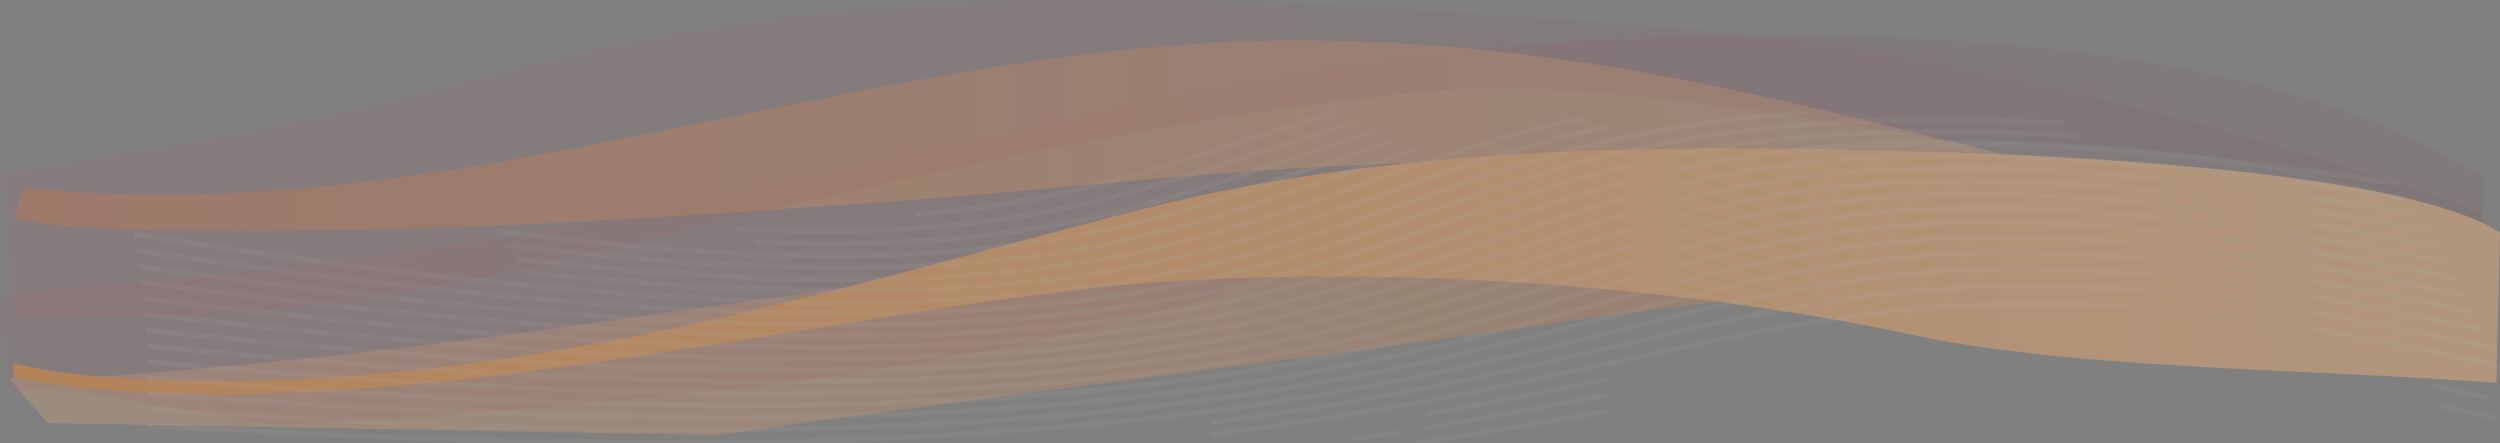 <svg width="1410" height="250" viewBox="0 0 1410 250" fill="none" xmlns="http://www.w3.org/2000/svg">
<rect x="0" y="0" width="1410" height="250" fill="#808080" stroke="none"/>
<g opacity="0.4">
<g opacity="0.56">
<path d="M4.571 213.055C66.273 213.055 66.273 211.844 134.83 205.792C268.517 193.787 381.637 174.52 511.897 157.673C635.3 140.826 765.559 120.348 899.246 113.186C1036.36 104.712 1300.31 101.181 1399.72 143.247L1396.29 154.041C1341.44 142.037 1218.04 150.41 1156.34 154.041C1056.93 158.883 964.376 169.677 871.823 182.892C714.141 205.792 559.887 222.638 405.632 245.437L27.065 238.647L4.571 213.055Z" fill="url(#paint0_linear_263_558)"/>
</g>
<g opacity="0.16">
<path d="M0 167.659C17.139 162.817 54.846 161.607 78.841 159.186C191.961 149.602 298.225 132.756 397.634 113.488C569.028 79.794 712.998 30.465 915.243 21.991C1127.77 12.408 1302.59 35.206 1402 101.382L1398.57 126.703C1282.03 77.373 1052.36 61.737 901.532 100.273C798.695 126.703 716.426 161.607 610.162 186.927C476.475 216.989 332.504 229.094 181.677 238.678C119.976 242.309 62.361 215.641 4.087 220.382L0 167.659Z" fill="url(#paint1_linear_263_558)"/>
</g>
<g opacity="0.56">
<path d="M7.999 122.769C28.566 128.821 79.984 130.032 114.263 130.032C234.239 131.242 357.642 123.979 474.19 115.606C611.305 107.133 741.564 86.755 882.107 92.707C1002.08 97.549 1115.2 109.554 1214.61 132.453C1269.46 146.879 1362.01 167.357 1396.29 189.046L1406.57 167.357C1314.02 142.036 1235.18 113.185 1142.63 90.286C1019.22 60.224 899.247 25.32 744.992 22.899C494.757 19.268 260.29 132.352 13.483 105.821L7.999 122.769Z" fill="url(#paint2_linear_263_558)"/>
</g>
<g opacity="0.14">
<path d="M1.142 98.659C86.839 84.233 169.108 72.229 251.377 49.33C367.925 16.847 470.762 0 621.588 0C731.28 0 851.941 8.474 957.52 16.847C1154.97 32.382 1390.12 115.304 1400.4 120.146V143.651C1304.42 117.12 936.953 39.645 816.977 50.54C649.011 64.966 474.189 109.554 333.646 142.037C265.089 158.883 186.248 175.73 97.123 178.151C69.7 178.151 28.566 176.94 7.998 176.94L1.142 98.659Z" fill="url(#paint3_linear_263_558)"/>
</g>
<path d="M1410 131.142C1358.58 97.448 1173.48 87.764 1080.92 85.444C926.669 80.602 786.127 84.233 659.295 114.295C491.329 155.252 306.452 221.529 87.068 214.366C59.645 213.156 31.079 210.735 7.084 204.783L7.998 213.156C189.676 245.639 433.055 183.094 614.733 162.616C762.131 146.98 943.809 160.195 1074.07 187.936C1166.62 208.414 1294.84 207.466 1407.96 215.939L1410 131.142Z" fill="url(#paint4_linear_263_558)"/>
<path opacity="0.1" d="M1403.54 224.381C1392.57 221.961 1381.99 219.641 1371.61 217.523M1408.04 235.577C1397.27 233.257 1386.89 231.038 1376.7 228.92M1372 162.856C1359.46 160.335 1347.32 158.015 1335.56 155.796M1377.68 172.438C1365.53 169.917 1353.58 167.496 1342.22 165.378M1337.52 108.997C1323.03 106.778 1309.12 104.761 1295.6 102.945M1343.2 117.57C1329.1 115.25 1315.39 113.132 1302.26 111.216M1400.21 186.054C1346.34 174.052 1299.52 165.68 1257.99 160.133M1410 206.529C1358.68 194.728 1313.62 186.357 1273.27 180.709M1405.3 196.241C1352.8 184.34 1306.96 175.867 1266.02 170.32M1368.67 129.673C1306.18 118.478 1252.9 111.115 1206.28 106.778M1379.25 147.727C1319.7 136.027 1268.76 128.16 1224.1 123.42M1389.82 166.487C1333.21 154.586 1284.44 146.315 1241.54 141.07M1228.8 139.658C1219.2 138.65 1210 137.742 1200.99 136.935M1373.96 138.65C1313.04 127.252 1260.73 119.587 1215.29 114.947M1384.53 157.006C1326.55 145.206 1276.6 137.137 1232.92 132.094M1395.11 176.17C1339.87 164.167 1292.08 155.897 1249.96 150.45M1237.42 148.938C1228.02 147.828 1219.01 146.92 1210.19 146.113M1358.09 112.224C1292.66 101.634 1236.83 94.876 1188.25 91.245M1173.95 90.237C1163.18 89.531 1152.8 89.026 1142.81 88.623M1353 103.752C1286.2 93.565 1229 87.11 1179.44 83.782M1363.38 120.898C1299.32 110.005 1244.67 102.945 1197.27 98.911M1183.16 97.801C1172.58 96.994 1162.59 96.389 1152.8 95.986M1258.97 160.335C1217.44 154.787 1181.01 152.165 1147.9 151.661M1274.05 180.809C1233.5 175.06 1197.66 172.135 1164.75 171.429M1266.61 170.32C1225.67 164.672 1189.43 161.848 1156.52 161.243M1207.06 106.98C1160.44 102.642 1120.67 101.331 1085.61 102.441M1225.08 123.521C1180.22 118.679 1141.83 116.864 1107.94 117.368M1242.52 141.272C1199.42 136.027 1162.2 133.708 1128.9 133.808M1118.91 133.808C1111.47 133.909 1104.22 134.111 1097.17 134.514M1216.07 115.048C1170.43 110.409 1131.25 108.896 1096.77 109.703M1233.9 132.195C1190.02 127.152 1152.21 125.034 1118.52 125.336M1250.74 150.652C1208.43 145.206 1171.6 142.785 1138.5 142.583M1128.7 142.482C1121.26 142.583 1114.21 142.684 1107.16 142.987M1171.8 76.62C1121.06 73.595 1077.97 73.494 1040.55 75.713M1189.23 91.346C1140.65 87.614 1099.32 86.908 1063.08 88.522M1052.5 89.127C1044.47 89.632 1036.83 90.136 1029.19 90.842M1163.38 69.459C1111.66 66.736 1067.78 67.039 1029.58 69.459M1180.42 83.882C1130.66 80.453 1088.55 80.151 1051.72 81.966M1198.24 99.011C1150.64 94.977 1110.1 93.969 1074.44 95.28M1063.87 95.784C1056.03 96.187 1048.39 96.692 1040.95 97.297M1148.69 151.661C1115.58 151.257 1086 153.073 1057.99 156.401M1165.53 171.429C1132.62 170.623 1102.46 171.934 1073.66 174.859M1157.3 161.343C1124.39 160.738 1094.62 162.251 1066.22 165.479M1086.39 102.34C1051.33 103.349 1020.97 106.677 993.346 111.619M1108.53 117.368C1074.44 117.872 1044.67 120.697 1017.05 125.134M1129.49 133.708C1095.99 133.708 1066.41 136.027 1038.79 139.961M1030.56 141.171C1024.3 142.18 1018.22 143.188 1012.15 144.298M1097.56 109.703C1063.08 110.409 1032.92 113.535 1005.49 118.175M1119.11 125.336C1085.41 125.538 1055.64 128.16 1028.21 132.296M1139.28 142.482C1106.18 142.281 1076.6 144.298 1048.78 148.03M1040.36 149.139C1034.09 150.047 1028.02 151.056 1021.75 152.064M1019.4 63.408C980.417 66.131 947.312 70.871 917.733 77.125M1041.34 75.612C1003.73 77.73 971.798 82.067 943.198 87.917M1063.87 88.522C1027.63 90.136 996.676 93.969 968.468 99.314M960.24 100.928C953.972 102.239 947.899 103.55 941.827 104.962M1030.17 69.459C991.974 71.88 959.457 76.419 930.27 82.47M1052.5 81.966C1015.68 83.782 984.139 87.917 955.735 93.565M1075.23 95.28C1039.58 96.591 1009.02 100.222 981.201 105.366M972.777 106.98C966.509 108.19 960.436 109.501 954.56 110.913M884.236 68.653C877.38 70.165 870.915 71.779 864.451 73.393M896.577 73.796C889.917 75.309 883.452 76.822 877.184 78.436M1058.58 156.401C1030.56 159.83 1003.92 164.773 977.283 170.723M1074.25 174.758C1045.45 177.683 1017.83 182.121 989.82 187.466M1066.8 165.277C1038.4 168.404 1011.37 173.144 984.139 178.792M993.933 111.518C966.313 116.36 941.239 122.915 916.753 130.177M1017.64 125.034C990.015 129.471 964.746 135.422 939.868 142.382M1039.38 139.86C1011.76 143.794 985.902 149.24 960.24 155.695M952.405 157.712C946.528 159.225 940.652 160.738 934.775 162.352M1006.08 118.175C978.458 122.815 953.384 129.068 928.702 136.128M1028.8 132.296C1001.18 136.431 975.716 142.18 950.446 148.938M1049.37 147.929C1021.55 151.56 995.5 156.805 969.251 163.058M961.22 164.874C955.147 166.286 949.271 167.798 943.198 169.311M918.516 76.923C888.937 83.076 863.08 90.539 838.594 98.608M943.786 87.715C914.99 93.464 889.721 100.726 865.431 108.593M969.055 99.213C941.043 104.559 915.774 111.417 891.484 118.982M884.432 121.302C878.947 123.016 873.462 124.832 867.977 126.647M931.053 82.269C901.866 88.219 876.4 95.582 851.914 103.55M956.519 93.363C928.115 98.911 902.845 105.971 878.555 113.737M981.592 105.265C953.776 110.409 928.702 117.066 904.216 124.529M897.164 126.748C891.68 128.463 886.195 130.278 880.71 131.993M894.03 66.534C863.472 72.99 836.831 80.756 811.953 88.825M804.509 91.346C798.828 93.263 793.344 95.078 787.859 96.994M905.979 71.678C876.008 78.032 849.759 85.597 825.077 93.666M817.83 96.187C812.345 98.003 806.86 99.919 801.375 101.836M743.392 66.232C737.319 68.047 731.443 69.964 725.566 71.779M977.675 170.623C950.838 176.573 924.001 183.432 894.814 190.593M990.603 187.365C962.591 192.711 934.187 199.065 903.629 205.823M896.577 224.583C889.133 225.995 881.493 227.407 873.854 228.819M984.726 178.691C957.302 184.34 929.682 190.996 899.907 197.956M895.401 233.761C887.762 235.073 879.926 236.485 872.091 237.796M917.145 129.976C892.659 137.238 868.565 145.307 843.099 153.476M940.26 142.18C915.186 149.038 890.504 156.805 863.863 164.672M960.828 155.594C935.167 162.049 909.309 169.412 881.689 176.977M873.07 179.297C866.606 181.011 860.142 182.726 853.481 184.541M929.094 135.927C904.412 142.987 879.926 150.955 853.873 158.923M951.034 148.736C925.764 155.393 900.495 162.957 873.266 170.723M969.643 162.856C943.394 169.009 917.145 176.17 888.741 183.533M880.318 185.853C873.854 187.567 866.998 189.282 860.337 190.996M838.986 98.507C814.5 106.576 791.385 115.149 767.486 123.42M865.822 108.392C841.532 116.259 818.417 124.731 794.127 133.102M892.071 118.881C867.781 126.446 844.275 134.817 819.397 143.088M811.953 145.508C806.272 147.425 800.396 149.24 794.519 151.156M852.502 103.349C828.212 111.317 805.097 119.89 781.003 128.16M879.143 113.535C854.853 121.302 831.542 129.673 807.056 138.045M904.804 124.328C880.318 131.791 856.615 139.961 831.542 148.231M823.902 150.652C818.025 152.568 812.149 154.384 806.272 156.199M762.981 68.854C736.536 77.024 712.442 85.395 688.152 93.263M786.879 78.94C761.218 87.11 737.711 95.683 713.813 103.752M812.345 88.724C787.467 96.893 764.156 105.467 740.454 113.737M733.206 116.158C727.721 117.973 722.236 119.89 716.751 121.705M774.734 73.998C748.681 82.168 724.979 90.64 700.884 98.608M799.416 83.882C774.147 92.052 750.836 100.625 726.937 108.795M825.665 93.565C800.983 101.634 777.868 110.308 753.97 118.578M746.722 121.1C741.237 123.016 735.752 124.832 730.268 126.647M751.815 63.609C724.979 71.678 700.297 79.949 676.006 87.715M668.759 90.035C663.274 91.749 657.593 93.464 652.108 95.078M895.597 190.492C866.606 197.653 835.46 205.117 800.396 212.278M904.216 205.621C873.658 212.278 840.944 219.338 804.509 226.197M907.155 222.667C874.833 228.819 840.553 235.274 802.55 241.628M790.797 243.545C781.982 244.957 772.971 246.369 763.764 247.781M900.495 197.855C870.719 204.814 838.79 212.076 803.138 219.036M906.371 213.892C875.029 220.347 841.532 227.105 804.117 233.66M906.175 231.946C873.07 237.695 837.81 243.948 798.828 250M843.687 153.275C818.026 161.444 790.993 169.614 760.043 177.078M864.647 164.571C838.202 172.438 809.798 180.507 777.672 187.971M882.081 176.876C854.461 184.44 824.686 192.308 791.189 199.67M781.003 201.788C773.167 203.402 765.136 205.117 756.908 206.63M854.461 158.822C828.408 166.891 800.787 174.96 769.249 182.524M873.854 170.522C846.821 178.288 817.83 186.256 784.92 193.619M889.329 183.432C860.925 190.795 830.562 198.46 796.282 205.722M786.096 207.941C778.064 209.555 769.837 211.169 761.414 212.782M767.878 123.218C743.98 131.59 719.298 139.658 691.482 146.719M794.519 132.901C770.229 141.272 744.959 149.442 716.164 156.805M819.984 142.886C795.107 151.156 769.053 159.427 739.278 166.891M730.268 169.009C723.411 170.623 716.164 172.236 708.916 173.85M781.394 128.059C757.3 136.431 732.226 144.601 704.214 151.762M807.448 137.843C782.961 146.214 757.104 154.384 728.113 161.848M832.129 148.03C806.86 156.3 780.219 164.47 750.052 171.934M740.845 174.153C733.794 175.867 726.546 177.481 719.102 178.994M688.739 93.061C664.645 100.928 640.355 108.291 614.106 114.342M714.205 103.651C690.306 111.72 666.212 119.385 639.767 125.84M740.845 113.535C717.143 121.806 692.853 129.673 665.624 136.532M657.593 138.549C651.325 140.062 644.86 141.474 638.2 142.785M701.276 98.406C677.378 106.374 653.283 113.939 626.838 120.192M727.525 108.593C703.823 116.763 679.532 124.63 652.696 131.186M754.362 118.478C730.463 126.748 705.977 134.817 678.749 141.776M670.522 143.794C664.057 145.307 657.593 146.819 650.933 148.231M676.594 87.614C652.108 95.38 628.014 102.542 601.765 108.291M593.733 110.005C587.661 111.317 581.588 112.426 575.124 113.535M801.179 212.076C766.311 219.237 727.329 225.995 682.863 231.845M805.097 225.995C768.662 232.753 728.309 239.309 682.667 245.058M803.922 218.834C768.27 225.793 728.7 232.551 683.45 238.3M760.63 176.977C729.876 184.44 695.204 191.299 654.851 196.645M778.26 187.87C746.134 195.333 710.287 202.293 668.367 207.84M791.972 199.469C758.475 206.832 721.061 213.791 677.769 219.54M664.645 221.154C654.459 222.364 644.077 223.574 633.303 224.684M769.837 182.322C738.299 189.786 703.235 196.745 662.098 202.192M785.508 193.518C752.795 200.982 715.968 207.84 673.46 213.589M797.065 205.621C762.785 212.883 724.783 219.742 680.708 225.592M667.583 227.205C657.397 228.517 646.819 229.727 635.849 230.836M692.069 146.618C664.253 153.678 633.499 159.73 597.455 163.966M716.947 156.704C688.347 163.966 656.418 170.421 619.003 175.06M739.866 166.689C710.287 174.153 676.986 180.809 638.2 185.853M626.447 187.365C617.24 188.475 607.837 189.484 598.239 190.29M704.606 151.661C676.398 158.822 645.056 165.075 608.425 169.614M728.7 161.646C699.513 169.009 666.996 175.565 628.797 180.406M750.64 171.833C720.473 179.297 686.584 186.054 647.015 191.299M634.87 192.812C625.663 193.921 616.065 194.93 606.074 195.939M614.693 114.241C588.444 120.293 560.236 125.134 527.523 127.858M640.355 125.639C613.91 132.094 584.918 137.339 551.226 140.566M666.408 136.431C639.375 143.188 609.6 148.938 574.928 152.669M564.154 153.678C555.927 154.485 547.7 155.09 538.885 155.695M627.426 120.091C601.177 126.345 572.382 131.388 539.472 134.414M653.283 131.085C626.447 137.742 597.259 143.188 562.979 146.719M679.337 141.575C651.912 148.534 621.745 154.384 586.29 158.418M575.516 159.528C567.288 160.335 558.669 161.041 549.854 161.646M602.157 108.19C575.908 114.04 547.895 118.578 515.77 120.999M683.646 231.744C639.179 237.594 588.836 242.334 531.049 245.562M655.83 196.645C615.477 202.091 569.443 206.025 515.378 207.739M669.15 207.739C627.426 213.387 579.825 217.724 524.193 220.044M678.749 219.338C635.653 225.087 586.485 229.727 529.678 232.551M512.44 233.358C499.119 233.862 485.407 234.366 471.303 234.669M662.882 202.091C621.941 207.638 574.928 211.774 520.079 213.791M674.439 213.488C631.932 219.237 583.547 223.675 527.523 226.298M681.687 225.39C637.808 231.24 588.248 235.98 530.853 238.905M513.615 239.813C500.295 240.418 486.387 240.922 472.087 241.326M598.239 163.966C562.195 168.202 521.059 170.623 472.283 170.522M619.787 174.96C582.372 179.7 539.472 182.625 488.933 183.129M638.984 185.752C600.198 190.795 555.731 194.325 503.233 195.434M487.366 195.737C475.025 195.838 462.292 195.939 449.168 195.838M609.209 169.513C572.577 173.951 530.461 176.674 480.902 176.876M629.581 180.305C591.579 185.247 547.895 188.475 496.377 189.282M647.799 191.198C608.229 196.443 562.979 200.175 509.697 201.587M493.439 201.99C480.902 202.192 467.973 202.293 454.653 202.293M528.111 127.757C495.593 130.48 458.766 131.186 415.671 129.068M552.009 140.566C518.512 143.794 480.314 145.105 435.26 143.592M575.516 152.569C540.844 156.401 501.274 158.217 454.261 157.41M440.157 157.006C429.187 156.704 417.826 156.2 406.072 155.594M540.06 134.313C507.151 137.339 469.54 138.347 425.465 136.532M563.762 146.618C529.678 150.148 490.892 151.762 444.858 150.551M587.073 158.318C551.813 162.352 511.264 164.47 463.468 163.966M448.972 163.764C437.806 163.562 426.053 163.159 414.104 162.655M532.42 245.461C474.829 248.689 409.598 250.202 334.965 249.496M516.357 207.638C462.488 209.454 400.587 209.05 328.501 205.621M525.368 219.943C469.932 222.263 406.66 222.566 333.202 220.145M530.853 232.45C474.241 235.274 409.598 236.182 335.357 234.669M312.829 234.165C295.395 233.66 277.57 233.055 259.156 232.349M521.255 213.791C466.602 215.808 403.918 215.808 331.243 212.883M528.503 226.197C472.478 228.819 408.423 229.424 334.573 227.407M532.224 238.905C475.025 241.931 410.186 243.141 335.553 242.032M312.829 241.628C295.395 241.225 277.57 240.721 259.156 240.116M473.458 170.522C424.878 170.421 368.658 167.597 302.839 161.444M489.913 183.129C439.373 183.634 381.194 181.717 313.025 176.472M504.408 195.434C452.106 196.645 391.968 195.434 321.84 191.097M300.488 189.786C284.034 188.677 266.992 187.365 249.557 185.953M481.881 176.876C432.321 177.078 375.122 174.758 308.128 169.009M497.356 189.282C446.034 190.089 386.679 188.576 317.531 183.835M510.677 201.587C457.591 203.1 396.474 202.293 325.366 198.46M303.819 197.149C287.168 196.14 269.93 194.93 252.3 193.619M436.239 143.693C391.381 142.281 339.666 138.045 278.941 130.177M455.24 157.41C408.423 156.603 354.554 153.073 291.282 146.113M445.838 150.652C400 149.543 347.306 145.609 285.209 138.246M464.447 163.966C416.846 163.461 361.802 160.335 297.158 153.779M336.336 249.395C261.898 248.689 178.058 245.663 82.856 239.712M330.068 205.722C258.177 202.394 176.295 196.14 82.269 186.155M334.769 220.246C261.507 217.825 178.45 212.681 83.248 204.007M336.924 234.77C262.878 233.257 179.038 229.223 83.444 221.86M332.81 212.984C260.331 210.16 177.666 204.411 83.052 195.132M336.14 227.508C262.486 225.592 178.842 220.952 83.444 212.984M337.12 242.032C262.682 240.922 178.842 237.392 83.444 230.736M304.21 161.545C238.392 155.493 162.975 145.912 75.609 132.195M314.397 176.573C246.423 171.329 168.46 162.856 78.351 150.35M323.212 191.198C253.083 186.962 172.965 179.599 80.702 168.303M309.499 169.11C242.701 163.461 165.913 154.384 77.176 141.272M319.098 183.936C249.949 179.196 170.81 171.228 79.526 159.326M326.933 198.46C255.826 194.728 174.924 187.87 81.485 177.179" stroke="white" stroke-width="3"/>
</g>
<defs>
<linearGradient id="paint0_linear_263_558" x1="1399.67" y1="177.879" x2="4.59" y2="177.879" gradientUnits="userSpaceOnUse">
<stop stop-color="#60212B"/>
<stop offset="0" stop-color="#E36D26"/>
<stop offset="1" stop-color="#FBB679"/>
</linearGradient>
<linearGradient id="paint1_linear_263_558" x1="1401.95" y1="134.753" x2="0.019" y2="134.753" gradientUnits="userSpaceOnUse">
<stop stop-color="#752235"/>
<stop offset="1" stop-color="#E62D3E"/>
</linearGradient>
<linearGradient id="paint2_linear_263_558" x1="1406.52" y1="105.873" x2="8.018" y2="105.873" gradientUnits="userSpaceOnUse">
<stop stop-color="#FBB578"/>
<stop offset="1" stop-color="#FB7B23"/>
</linearGradient>
<linearGradient id="paint3_linear_263_558" x1="1400.29" y1="89.065" x2="1.162" y2="89.065" gradientUnits="userSpaceOnUse">
<stop stop-color="#752235"/>
<stop offset="1" stop-color="#E62D3E"/>
</linearGradient>
<linearGradient id="paint4_linear_263_558" x1="1409.95" y1="164.011" x2="7.047" y2="164.011" gradientUnits="userSpaceOnUse">
<stop stop-color="#FBB77A"/>
<stop offset="1" stop-color="#FF881F"/>
</linearGradient>
</defs>
</svg>
